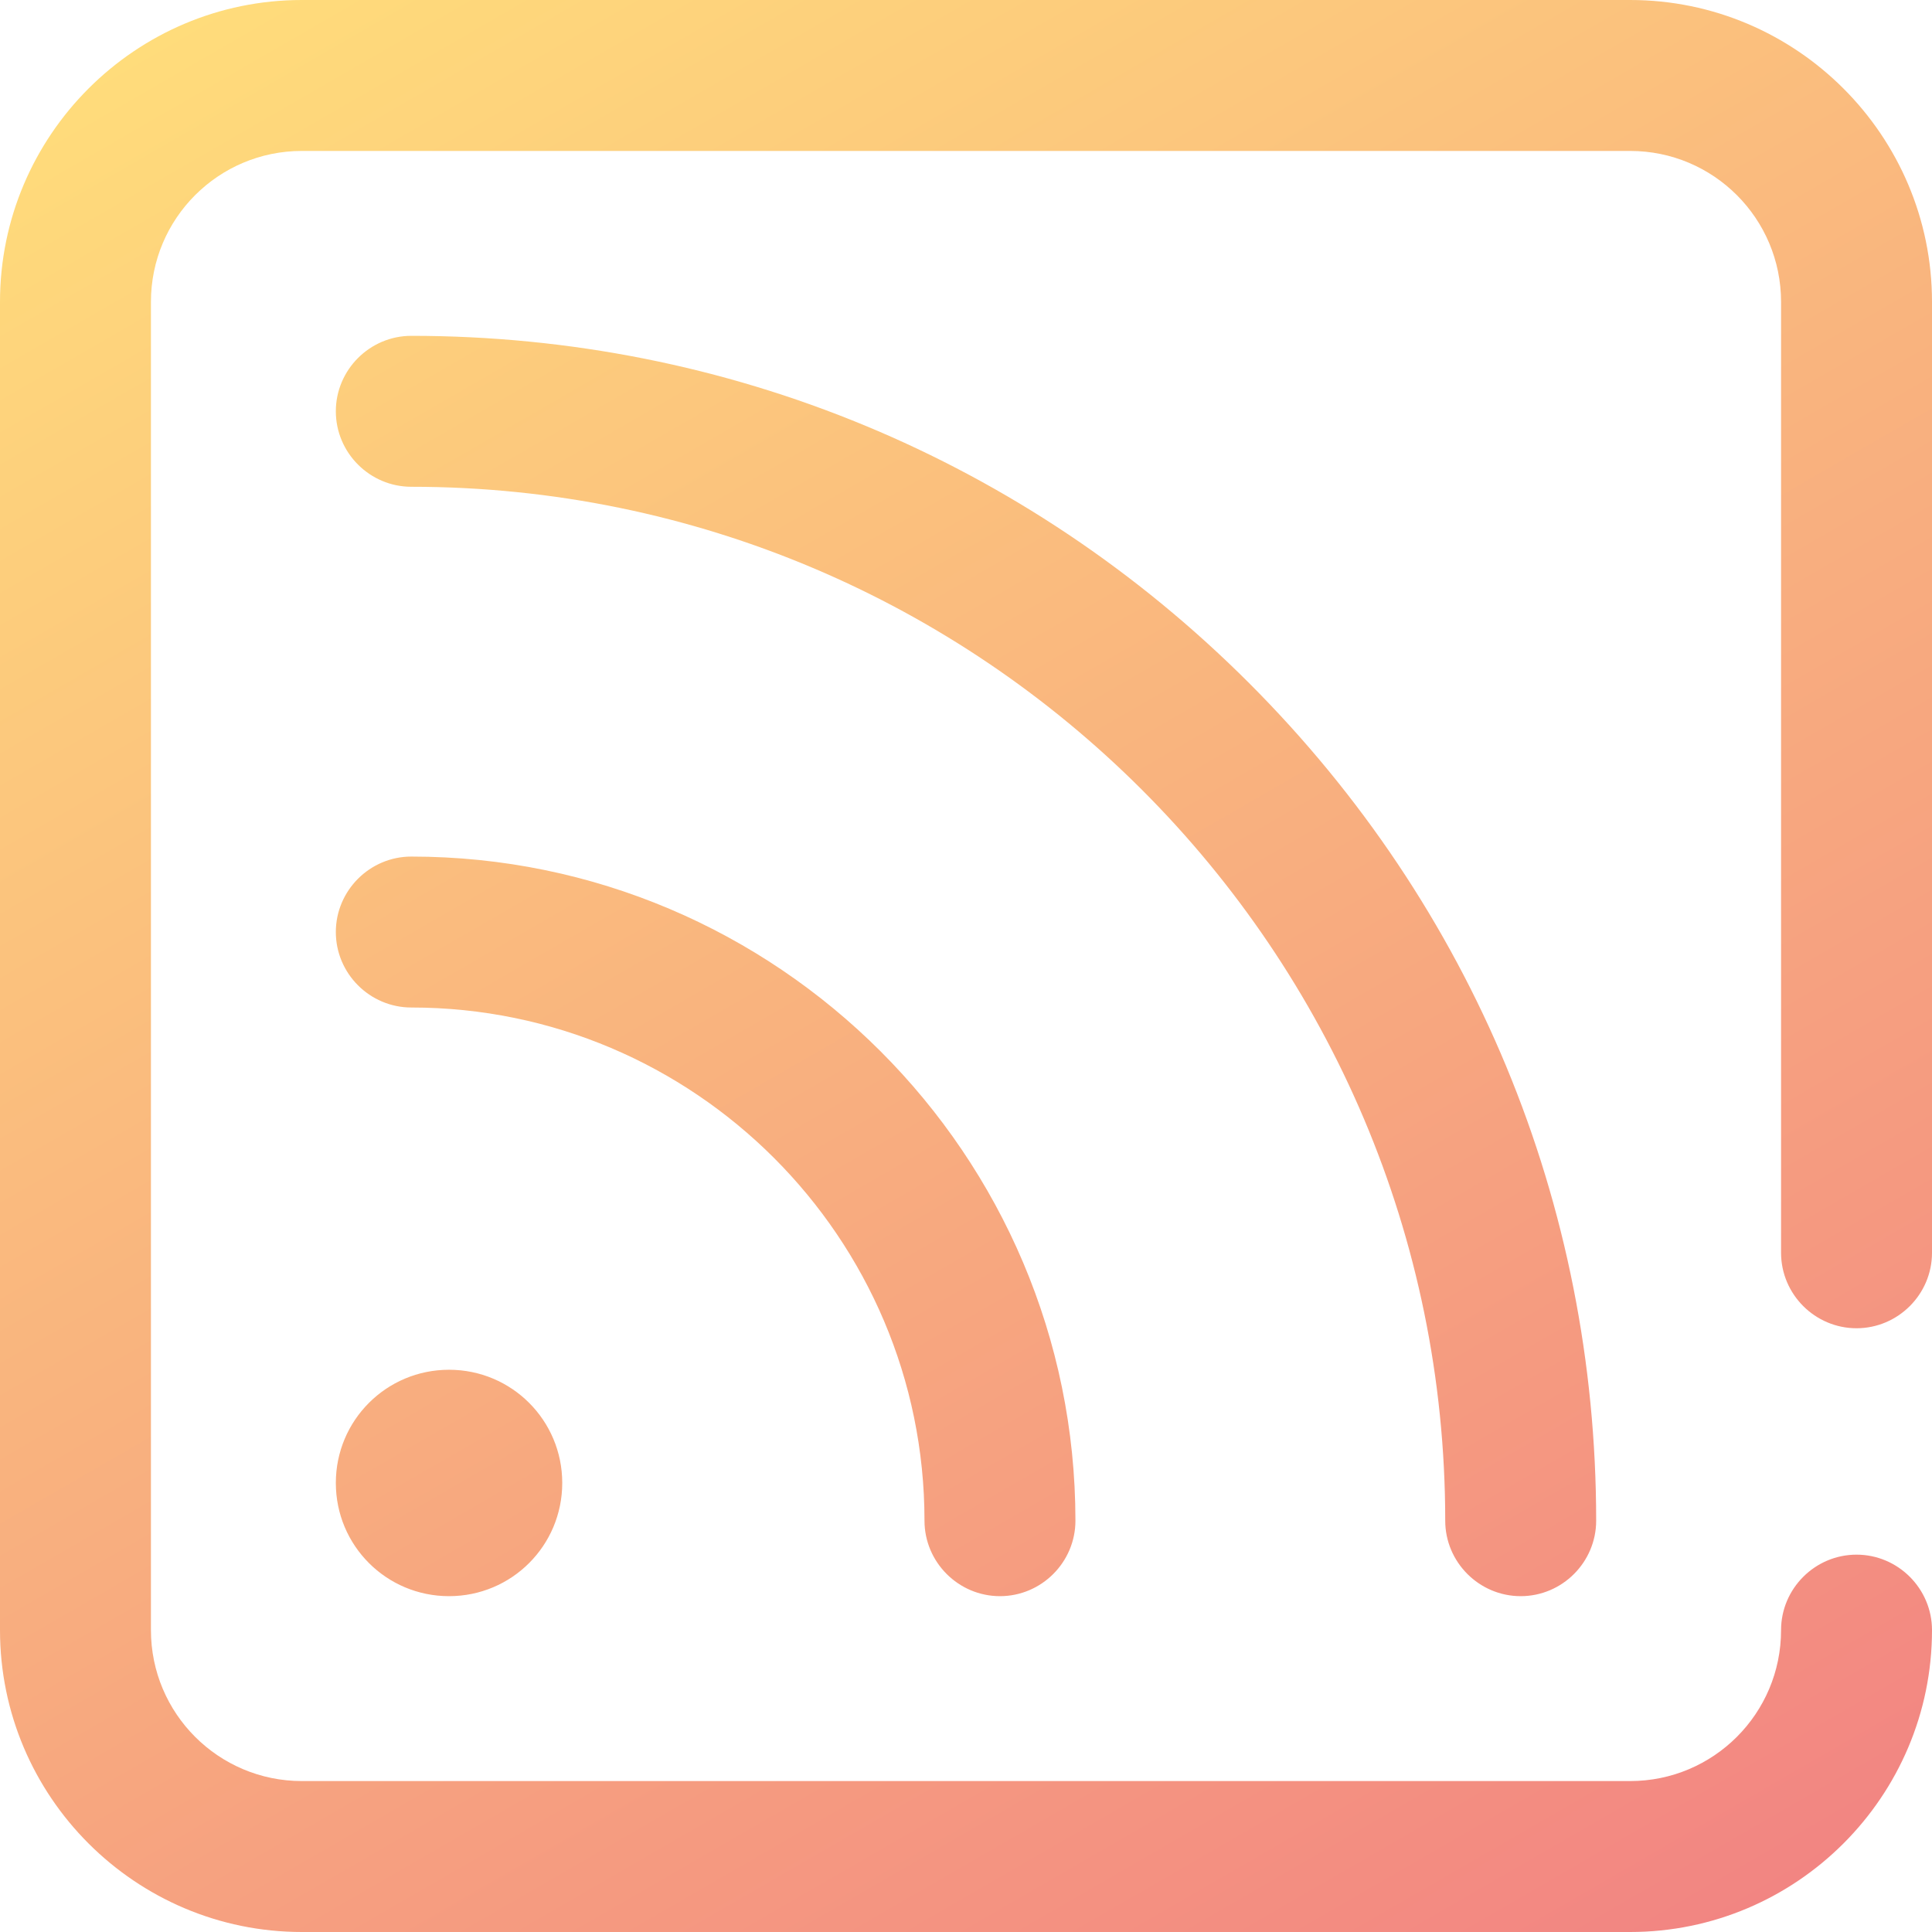<svg xmlns="http://www.w3.org/2000/svg" viewBox="0 0 512 512">
  <linearGradient id="a" x1="95.797" x2="416.203" y1="533.479" y2="-21.479" gradientTransform="matrix(1 0 0 -1 0 512)" gradientUnits="userSpaceOnUse">
    <stop offset="0" stop-color="#ffdc7b"/>
    <stop offset="1" stop-color="#f28582"/>
  </linearGradient>
  <path fill="url(#a)" d="M472 332V80c0-22.1-17.9-40-40-40H80c-22.1 0-40 17.9-40 40v352c0 22.1 17.9 40 40 40h352c22.1 0 40-17.9 40-40 0-11 9-20 20-20s20 9 20 20c0 44.1-35.9 80-80 80H80c-44.1 0-80-35.9-80-80V80C0 35.9 35.9 0 80 0h352c44.1 0 80 35.9 80 80v252c0 11-9 20-20 20s-20-9-20-20zM89 393c0 16.6 13.4 30 30 30s30-13.4 30-30-13.4-30-30-30-30 13.4-30 30zm156 10c0 11 9 20 20 20s20-9 20-20c0-97-79-176-176-176-11 0-20 9-20 20s9 20 20 20c75 0 136 61 136 136zm138 0c0 11 9 20 20 20s20-9 20-20c0-83.9-32.7-162.7-92-222-59.3-59.3-138.2-92-222-92-11 0-20 9-20 20s9 20 20 20c151.1 0 274 122.9 274 274z"/>
</svg>
